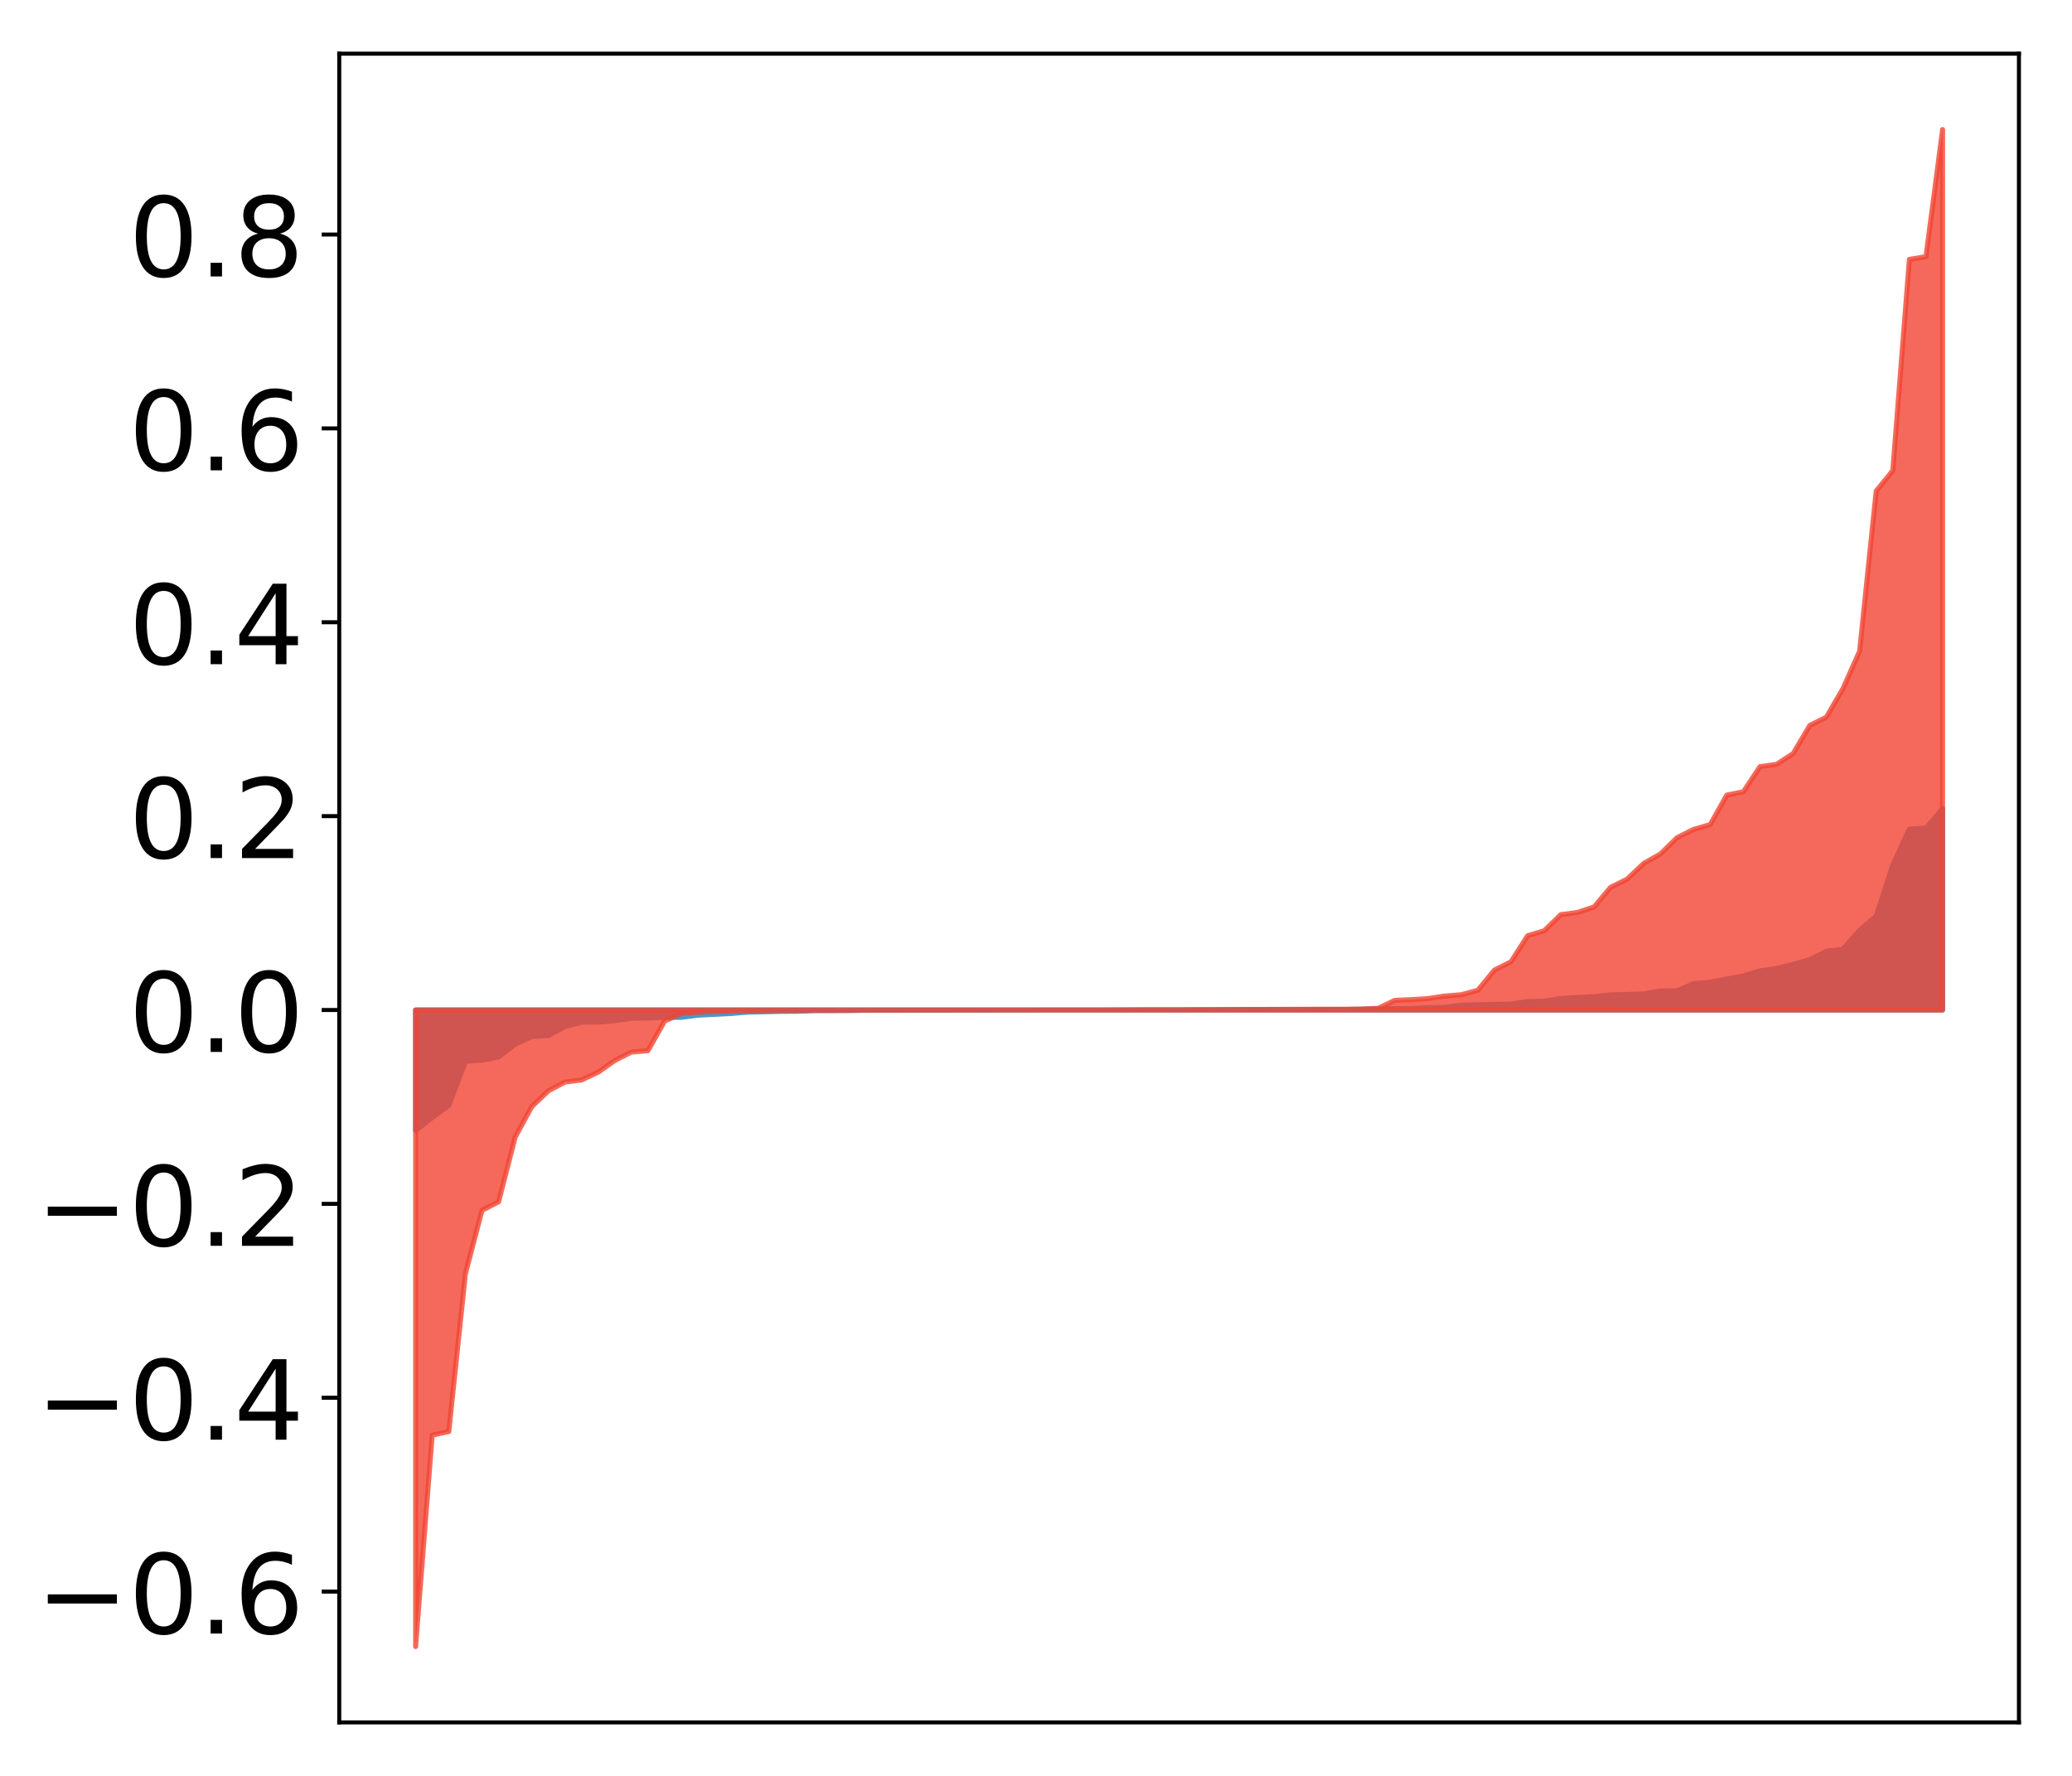 <?xml version="1.0" encoding="utf-8" standalone="no"?>
<!DOCTYPE svg PUBLIC "-//W3C//DTD SVG 1.1//EN"
  "http://www.w3.org/Graphics/SVG/1.1/DTD/svg11.dtd">
<!-- Created with matplotlib (http://matplotlib.org/) -->
<svg height="354pt" version="1.1" viewBox="0 0 413 354" width="413pt" xmlns="http://www.w3.org/2000/svg" xmlns:xlink="http://www.w3.org/1999/xlink">
 <defs>
  <style type="text/css">
*{stroke-linecap:butt;stroke-linejoin:round;}
  </style>
 </defs>
 <g id="figure_1">
  <g id="patch_1">
   <path d="M 0 354.04 
L 413.122 354.04 
L 413.122 0 
L 0 0 
z
" style="fill:#ffffff;"/>
  </g>
  <g id="axes_1">
   <g id="patch_2">
    <path d="M 67.622 343.34 
L 402.422 343.34 
L 402.422 10.7 
L 67.622 10.7 
z
" style="fill:#ffffff;"/>
   </g>
   <g id="PolyCollection_1">
    <defs>
     <path d="M 82.84 -128.681 
L 82.84 -152.708 
L 86.149 -152.708 
L 89.457 -152.708 
L 92.765 -152.708 
L 96.074 -152.708 
L 99.382 -152.708 
L 102.69 -152.708 
L 105.998 -152.708 
L 109.307 -152.708 
L 112.615 -152.708 
L 115.923 -152.708 
L 119.232 -152.708 
L 122.54 -152.708 
L 125.848 -152.708 
L 129.157 -152.708 
L 132.465 -152.708 
L 135.773 -152.708 
L 139.081 -152.708 
L 142.39 -152.708 
L 145.698 -152.708 
L 149.006 -152.708 
L 152.315 -152.708 
L 155.623 -152.708 
L 158.931 -152.708 
L 162.24 -152.708 
L 165.548 -152.708 
L 168.856 -152.708 
L 172.164 -152.708 
L 175.473 -152.708 
L 178.781 -152.708 
L 182.089 -152.708 
L 185.398 -152.708 
L 188.706 -152.708 
L 192.014 -152.708 
L 195.323 -152.708 
L 198.631 -152.708 
L 201.939 -152.708 
L 205.247 -152.708 
L 208.556 -152.708 
L 211.864 -152.708 
L 215.172 -152.708 
L 218.481 -152.708 
L 221.789 -152.708 
L 225.097 -152.708 
L 228.406 -152.708 
L 231.714 -152.708 
L 235.022 -152.708 
L 238.33 -152.708 
L 241.639 -152.708 
L 244.947 -152.708 
L 248.255 -152.708 
L 251.564 -152.708 
L 254.872 -152.708 
L 258.18 -152.708 
L 261.489 -152.708 
L 264.797 -152.708 
L 268.105 -152.708 
L 271.413 -152.708 
L 274.722 -152.708 
L 278.03 -152.708 
L 281.338 -152.708 
L 284.647 -152.708 
L 287.955 -152.708 
L 291.263 -152.708 
L 294.572 -152.708 
L 297.88 -152.708 
L 301.188 -152.708 
L 304.496 -152.708 
L 307.805 -152.708 
L 311.113 -152.708 
L 314.421 -152.708 
L 317.73 -152.708 
L 321.038 -152.708 
L 324.346 -152.708 
L 327.655 -152.708 
L 330.963 -152.708 
L 334.271 -152.708 
L 337.579 -152.708 
L 340.888 -152.708 
L 344.196 -152.708 
L 347.504 -152.708 
L 350.813 -152.708 
L 354.121 -152.708 
L 357.429 -152.708 
L 360.738 -152.708 
L 364.046 -152.708 
L 367.354 -152.708 
L 370.663 -152.708 
L 373.971 -152.708 
L 377.279 -152.708 
L 380.587 -152.708 
L 383.896 -152.708 
L 387.204 -152.708 
L 387.204 -192.87 
L 387.204 -192.87 
L 383.896 -188.942 
L 380.587 -188.783 
L 377.279 -181.6 
L 373.971 -171.402 
L 370.663 -168.604 
L 367.354 -164.829 
L 364.046 -164.429 
L 360.738 -162.73 
L 357.429 -161.796 
L 354.121 -160.978 
L 350.813 -160.513 
L 347.504 -159.496 
L 344.196 -158.897 
L 340.888 -158.235 
L 337.579 -157.961 
L 334.271 -156.529 
L 330.963 -156.5 
L 327.655 -155.908 
L 324.346 -155.811 
L 321.038 -155.731 
L 317.73 -155.362 
L 314.421 -155.204 
L 311.113 -155.002 
L 307.805 -154.457 
L 304.496 -154.405 
L 301.188 -153.896 
L 297.88 -153.823 
L 294.572 -153.752 
L 291.263 -153.678 
L 287.955 -153.243 
L 284.647 -153.16 
L 281.338 -153.006 
L 278.03 -152.98 
L 274.722 -152.907 
L 271.413 -152.86 
L 268.105 -152.823 
L 264.797 -152.803 
L 261.489 -152.796 
L 258.18 -152.795 
L 254.872 -152.789 
L 251.564 -152.786 
L 248.255 -152.765 
L 244.947 -152.756 
L 241.639 -152.751 
L 238.33 -152.75 
L 235.022 -152.736 
L 231.714 -152.736 
L 228.406 -152.73 
L 225.097 -152.73 
L 221.789 -152.717 
L 218.481 -152.715 
L 215.172 -152.715 
L 211.864 -152.713 
L 208.556 -152.707 
L 205.247 -152.701 
L 201.939 -152.695 
L 198.631 -152.694 
L 195.323 -152.685 
L 192.014 -152.684 
L 188.706 -152.681 
L 185.398 -152.678 
L 182.089 -152.666 
L 178.781 -152.665 
L 175.473 -152.664 
L 172.164 -152.658 
L 168.856 -152.586 
L 165.548 -152.581 
L 162.24 -152.561 
L 158.931 -152.449 
L 155.623 -152.434 
L 152.315 -152.349 
L 149.006 -152.286 
L 145.698 -152.015 
L 142.39 -151.843 
L 139.081 -151.673 
L 135.773 -151.244 
L 132.465 -151.235 
L 129.157 -151.108 
L 125.848 -151.069 
L 122.54 -150.582 
L 119.232 -150.295 
L 115.923 -150.286 
L 112.615 -149.422 
L 109.307 -147.605 
L 105.998 -147.431 
L 102.69 -145.89 
L 99.382 -143.353 
L 96.074 -142.705 
L 92.765 -142.492 
L 89.457 -133.677 
L 86.149 -131.282 
L 82.84 -128.681 
z
" id="mff21461866" style="stroke:#4a98c9;"/>
    </defs>
    <g clip-path="url(#p88e0971346)">
     <use style="fill:#4a98c9;stroke:#4a98c9;" x="0" xlink:href="#mff21461866" y="354.04"/>
    </g>
   </g>
   <g id="PolyCollection_2">
    <defs>
     <path d="M 82.84 -25.82 
L 82.84 -152.708 
L 86.149 -152.708 
L 89.457 -152.708 
L 92.765 -152.708 
L 96.074 -152.708 
L 99.382 -152.708 
L 102.69 -152.708 
L 105.998 -152.708 
L 109.307 -152.708 
L 112.615 -152.708 
L 115.923 -152.708 
L 119.232 -152.708 
L 122.54 -152.708 
L 125.848 -152.708 
L 129.157 -152.708 
L 132.465 -152.708 
L 135.773 -152.708 
L 139.081 -152.708 
L 142.39 -152.708 
L 145.698 -152.708 
L 149.006 -152.708 
L 152.315 -152.708 
L 155.623 -152.708 
L 158.931 -152.708 
L 162.24 -152.708 
L 165.548 -152.708 
L 168.856 -152.708 
L 172.164 -152.708 
L 175.473 -152.708 
L 178.781 -152.708 
L 182.089 -152.708 
L 185.398 -152.708 
L 188.706 -152.708 
L 192.014 -152.708 
L 195.323 -152.708 
L 198.631 -152.708 
L 201.939 -152.708 
L 205.247 -152.708 
L 208.556 -152.708 
L 211.864 -152.708 
L 215.172 -152.708 
L 218.481 -152.708 
L 221.789 -152.708 
L 225.097 -152.708 
L 228.406 -152.708 
L 231.714 -152.708 
L 235.022 -152.708 
L 238.33 -152.708 
L 241.639 -152.708 
L 244.947 -152.708 
L 248.255 -152.708 
L 251.564 -152.708 
L 254.872 -152.708 
L 258.18 -152.708 
L 261.489 -152.708 
L 264.797 -152.708 
L 268.105 -152.708 
L 271.413 -152.708 
L 274.722 -152.708 
L 278.03 -152.708 
L 281.338 -152.708 
L 284.647 -152.708 
L 287.955 -152.708 
L 291.263 -152.708 
L 294.572 -152.708 
L 297.88 -152.708 
L 301.188 -152.708 
L 304.496 -152.708 
L 307.805 -152.708 
L 311.113 -152.708 
L 314.421 -152.708 
L 317.73 -152.708 
L 321.038 -152.708 
L 324.346 -152.708 
L 327.655 -152.708 
L 330.963 -152.708 
L 334.271 -152.708 
L 337.579 -152.708 
L 340.888 -152.708 
L 344.196 -152.708 
L 347.504 -152.708 
L 350.813 -152.708 
L 354.121 -152.708 
L 357.429 -152.708 
L 360.738 -152.708 
L 364.046 -152.708 
L 367.354 -152.708 
L 370.663 -152.708 
L 373.971 -152.708 
L 377.279 -152.708 
L 380.587 -152.708 
L 383.896 -152.708 
L 387.204 -152.708 
L 387.204 -328.22 
L 387.204 -328.22 
L 383.896 -302.88 
L 380.587 -302.341 
L 377.279 -260.23 
L 373.971 -256.162 
L 370.663 -224.233 
L 367.354 -216.793 
L 364.046 -211.1 
L 360.738 -209.434 
L 357.429 -203.846 
L 354.121 -201.687 
L 350.813 -201.225 
L 347.504 -196.217 
L 344.196 -195.552 
L 340.888 -189.667 
L 337.579 -188.72 
L 334.271 -187.052 
L 330.963 -183.804 
L 327.655 -181.948 
L 324.346 -178.814 
L 321.038 -177.163 
L 317.73 -173.25 
L 314.421 -172.157 
L 311.113 -171.725 
L 307.805 -168.512 
L 304.496 -167.519 
L 301.188 -162.331 
L 297.88 -160.667 
L 294.572 -156.646 
L 291.263 -155.756 
L 287.955 -155.497 
L 284.647 -154.99 
L 281.338 -154.779 
L 278.03 -154.636 
L 274.722 -153.056 
L 271.413 -152.904 
L 268.105 -152.868 
L 264.797 -152.868 
L 261.489 -152.86 
L 258.18 -152.841 
L 254.872 -152.838 
L 251.564 -152.823 
L 248.255 -152.819 
L 244.947 -152.809 
L 241.639 -152.776 
L 238.33 -152.768 
L 235.022 -152.756 
L 231.714 -152.755 
L 228.406 -152.753 
L 225.097 -152.735 
L 221.789 -152.732 
L 218.481 -152.721 
L 215.172 -152.718 
L 211.864 -152.718 
L 208.556 -152.718 
L 205.247 -152.712 
L 201.939 -152.71 
L 198.631 -152.71 
L 195.323 -152.705 
L 192.014 -152.702 
L 188.706 -152.701 
L 185.398 -152.694 
L 182.089 -152.694 
L 178.781 -152.692 
L 175.473 -152.692 
L 172.164 -152.677 
L 168.856 -152.672 
L 165.548 -152.668 
L 162.24 -152.666 
L 158.931 -152.64 
L 155.623 -152.609 
L 152.315 -152.604 
L 149.006 -152.563 
L 145.698 -152.488 
L 142.39 -152.409 
L 139.081 -152.263 
L 135.773 -152.008 
L 132.465 -150.485 
L 129.157 -144.603 
L 125.848 -144.316 
L 122.54 -142.642 
L 119.232 -140.312 
L 115.923 -138.759 
L 112.615 -138.349 
L 109.307 -136.589 
L 105.998 -133.453 
L 102.69 -127.379 
L 99.382 -114.471 
L 96.074 -112.77 
L 92.765 -100.126 
L 89.457 -68.682 
L 86.149 -67.946 
L 82.84 -25.82 
z
" id="m756d234e51" style="stroke:#f14432;stroke-opacity:0.8;"/>
    </defs>
    <g clip-path="url(#p88e0971346)">
     <use style="fill:#f14432;fill-opacity:0.8;stroke:#f14432;stroke-opacity:0.8;" x="0" xlink:href="#m756d234e51" y="354.04"/>
    </g>
   </g>
   <g id="matplotlib.axis_1"/>
   <g id="matplotlib.axis_2">
    <g id="ytick_1">
     <g id="line2d_1">
      <defs>
       <path d="M 0 0 
L -3.5 0 
" id="mebf2d0bde1" style="stroke:#000000;stroke-width:0.8;"/>
      </defs>
      <g>
       <use style="stroke:#000000;stroke-width:0.8;" x="67.622" xlink:href="#mebf2d0bde1" y="317.268"/>
      </g>
     </g>
     <g id="text_1">
      <!-- −0.6 -->
      <defs>
       <path d="M 10.594 35.5 
L 73.188 35.5 
L 73.188 27.203 
L 10.594 27.203 
z
" id="DejaVuSans-2212"/>
       <path d="M 31.781 66.406 
Q 24.172 66.406 20.328 58.906 
Q 16.5 51.422 16.5 36.375 
Q 16.5 21.391 20.328 13.891 
Q 24.172 6.391 31.781 6.391 
Q 39.453 6.391 43.281 13.891 
Q 47.125 21.391 47.125 36.375 
Q 47.125 51.422 43.281 58.906 
Q 39.453 66.406 31.781 66.406 
z
M 31.781 74.219 
Q 44.047 74.219 50.516 64.516 
Q 56.984 54.828 56.984 36.375 
Q 56.984 17.969 50.516 8.266 
Q 44.047 -1.422 31.781 -1.422 
Q 19.531 -1.422 13.062 8.266 
Q 6.594 17.969 6.594 36.375 
Q 6.594 54.828 13.062 64.516 
Q 19.531 74.219 31.781 74.219 
z
" id="DejaVuSans-30"/>
       <path d="M 10.688 12.406 
L 21 12.406 
L 21 0 
L 10.688 0 
z
" id="DejaVuSans-2e"/>
       <path d="M 33.016 40.375 
Q 26.375 40.375 22.484 35.828 
Q 18.609 31.297 18.609 23.391 
Q 18.609 15.531 22.484 10.953 
Q 26.375 6.391 33.016 6.391 
Q 39.656 6.391 43.531 10.953 
Q 47.406 15.531 47.406 23.391 
Q 47.406 31.297 43.531 35.828 
Q 39.656 40.375 33.016 40.375 
z
M 52.594 71.297 
L 52.594 62.312 
Q 48.875 64.062 45.094 64.984 
Q 41.312 65.922 37.594 65.922 
Q 27.828 65.922 22.672 59.328 
Q 17.531 52.734 16.797 39.406 
Q 19.672 43.656 24.016 45.922 
Q 28.375 48.188 33.594 48.188 
Q 44.578 48.188 50.953 41.516 
Q 57.328 34.859 57.328 23.391 
Q 57.328 12.156 50.688 5.359 
Q 44.047 -1.422 33.016 -1.422 
Q 20.359 -1.422 13.672 8.266 
Q 6.984 17.969 6.984 36.375 
Q 6.984 53.656 15.188 63.938 
Q 23.391 74.219 37.203 74.219 
Q 40.922 74.219 44.703 73.484 
Q 48.484 72.75 52.594 71.297 
z
" id="DejaVuSans-36"/>
      </defs>
      <g transform="translate(7.2 325.627)scale(0.22 -0.22)">
       <use xlink:href="#DejaVuSans-2212"/>
       <use x="83.789" xlink:href="#DejaVuSans-30"/>
       <use x="147.412" xlink:href="#DejaVuSans-2e"/>
       <use x="179.199" xlink:href="#DejaVuSans-36"/>
      </g>
     </g>
    </g>
    <g id="ytick_2">
     <g id="line2d_2">
      <g>
       <use style="stroke:#000000;stroke-width:0.8;" x="67.622" xlink:href="#mebf2d0bde1" y="278.623"/>
      </g>
     </g>
     <g id="text_2">
      <!-- −0.4 -->
      <defs>
       <path d="M 37.797 64.312 
L 12.891 25.391 
L 37.797 25.391 
z
M 35.203 72.906 
L 47.609 72.906 
L 47.609 25.391 
L 58.016 25.391 
L 58.016 17.188 
L 47.609 17.188 
L 47.609 0 
L 37.797 0 
L 37.797 17.188 
L 4.891 17.188 
L 4.891 26.703 
z
" id="DejaVuSans-34"/>
      </defs>
      <g transform="translate(7.2 286.981)scale(0.22 -0.22)">
       <use xlink:href="#DejaVuSans-2212"/>
       <use x="83.789" xlink:href="#DejaVuSans-30"/>
       <use x="147.412" xlink:href="#DejaVuSans-2e"/>
       <use x="179.199" xlink:href="#DejaVuSans-34"/>
      </g>
     </g>
    </g>
    <g id="ytick_3">
     <g id="line2d_3">
      <g>
       <use style="stroke:#000000;stroke-width:0.8;" x="67.622" xlink:href="#mebf2d0bde1" y="239.977"/>
      </g>
     </g>
     <g id="text_3">
      <!-- −0.2 -->
      <defs>
       <path d="M 19.188 8.297 
L 53.609 8.297 
L 53.609 0 
L 7.328 0 
L 7.328 8.297 
Q 12.938 14.109 22.625 23.891 
Q 32.328 33.688 34.812 36.531 
Q 39.547 41.844 41.422 45.531 
Q 43.312 49.219 43.312 52.781 
Q 43.312 58.594 39.234 62.25 
Q 35.156 65.922 28.609 65.922 
Q 23.969 65.922 18.812 64.312 
Q 13.672 62.703 7.812 59.422 
L 7.812 69.391 
Q 13.766 71.781 18.938 73 
Q 24.125 74.219 28.422 74.219 
Q 39.75 74.219 46.484 68.547 
Q 53.219 62.891 53.219 53.422 
Q 53.219 48.922 51.531 44.891 
Q 49.859 40.875 45.406 35.406 
Q 44.188 33.984 37.641 27.219 
Q 31.109 20.453 19.188 8.297 
z
" id="DejaVuSans-32"/>
      </defs>
      <g transform="translate(7.2 248.336)scale(0.22 -0.22)">
       <use xlink:href="#DejaVuSans-2212"/>
       <use x="83.789" xlink:href="#DejaVuSans-30"/>
       <use x="147.412" xlink:href="#DejaVuSans-2e"/>
       <use x="179.199" xlink:href="#DejaVuSans-32"/>
      </g>
     </g>
    </g>
    <g id="ytick_4">
     <g id="line2d_4">
      <g>
       <use style="stroke:#000000;stroke-width:0.8;" x="67.622" xlink:href="#mebf2d0bde1" y="201.332"/>
      </g>
     </g>
     <g id="text_4">
      <!-- 0.0 -->
      <g transform="translate(25.635 209.69)scale(0.22 -0.22)">
       <use xlink:href="#DejaVuSans-30"/>
       <use x="63.623" xlink:href="#DejaVuSans-2e"/>
       <use x="95.41" xlink:href="#DejaVuSans-30"/>
      </g>
     </g>
    </g>
    <g id="ytick_5">
     <g id="line2d_5">
      <g>
       <use style="stroke:#000000;stroke-width:0.8;" x="67.622" xlink:href="#mebf2d0bde1" y="162.686"/>
      </g>
     </g>
     <g id="text_5">
      <!-- 0.2 -->
      <g transform="translate(25.635 171.045)scale(0.22 -0.22)">
       <use xlink:href="#DejaVuSans-30"/>
       <use x="63.623" xlink:href="#DejaVuSans-2e"/>
       <use x="95.41" xlink:href="#DejaVuSans-32"/>
      </g>
     </g>
    </g>
    <g id="ytick_6">
     <g id="line2d_6">
      <g>
       <use style="stroke:#000000;stroke-width:0.8;" x="67.622" xlink:href="#mebf2d0bde1" y="124.041"/>
      </g>
     </g>
     <g id="text_6">
      <!-- 0.4 -->
      <g transform="translate(25.635 132.399)scale(0.22 -0.22)">
       <use xlink:href="#DejaVuSans-30"/>
       <use x="63.623" xlink:href="#DejaVuSans-2e"/>
       <use x="95.41" xlink:href="#DejaVuSans-34"/>
      </g>
     </g>
    </g>
    <g id="ytick_7">
     <g id="line2d_7">
      <g>
       <use style="stroke:#000000;stroke-width:0.8;" x="67.622" xlink:href="#mebf2d0bde1" y="85.396"/>
      </g>
     </g>
     <g id="text_7">
      <!-- 0.6 -->
      <g transform="translate(25.635 93.754)scale(0.22 -0.22)">
       <use xlink:href="#DejaVuSans-30"/>
       <use x="63.623" xlink:href="#DejaVuSans-2e"/>
       <use x="95.41" xlink:href="#DejaVuSans-36"/>
      </g>
     </g>
    </g>
    <g id="ytick_8">
     <g id="line2d_8">
      <g>
       <use style="stroke:#000000;stroke-width:0.8;" x="67.622" xlink:href="#mebf2d0bde1" y="46.75"/>
      </g>
     </g>
     <g id="text_8">
      <!-- 0.8 -->
      <defs>
       <path d="M 31.781 34.625 
Q 24.75 34.625 20.719 30.859 
Q 16.703 27.094 16.703 20.516 
Q 16.703 13.922 20.719 10.156 
Q 24.75 6.391 31.781 6.391 
Q 38.812 6.391 42.859 10.172 
Q 46.922 13.969 46.922 20.516 
Q 46.922 27.094 42.891 30.859 
Q 38.875 34.625 31.781 34.625 
z
M 21.922 38.812 
Q 15.578 40.375 12.031 44.719 
Q 8.5 49.078 8.5 55.328 
Q 8.5 64.062 14.719 69.141 
Q 20.953 74.219 31.781 74.219 
Q 42.672 74.219 48.875 69.141 
Q 55.078 64.062 55.078 55.328 
Q 55.078 49.078 51.531 44.719 
Q 48 40.375 41.703 38.812 
Q 48.828 37.156 52.797 32.312 
Q 56.781 27.484 56.781 20.516 
Q 56.781 9.906 50.312 4.234 
Q 43.844 -1.422 31.781 -1.422 
Q 19.734 -1.422 13.25 4.234 
Q 6.781 9.906 6.781 20.516 
Q 6.781 27.484 10.781 32.312 
Q 14.797 37.156 21.922 38.812 
z
M 18.312 54.391 
Q 18.312 48.734 21.844 45.562 
Q 25.391 42.391 31.781 42.391 
Q 38.141 42.391 41.719 45.562 
Q 45.312 48.734 45.312 54.391 
Q 45.312 60.062 41.719 63.234 
Q 38.141 66.406 31.781 66.406 
Q 25.391 66.406 21.844 63.234 
Q 18.312 60.062 18.312 54.391 
z
" id="DejaVuSans-38"/>
      </defs>
      <g transform="translate(25.635 55.108)scale(0.22 -0.22)">
       <use xlink:href="#DejaVuSans-30"/>
       <use x="63.623" xlink:href="#DejaVuSans-2e"/>
       <use x="95.41" xlink:href="#DejaVuSans-38"/>
      </g>
     </g>
    </g>
   </g>
   <g id="patch_3">
    <path d="M 67.622 343.34 
L 67.622 10.7 
" style="fill:none;stroke:#000000;stroke-linecap:square;stroke-linejoin:miter;stroke-width:0.8;"/>
   </g>
   <g id="patch_4">
    <path d="M 402.422 343.34 
L 402.422 10.7 
" style="fill:none;stroke:#000000;stroke-linecap:square;stroke-linejoin:miter;stroke-width:0.8;"/>
   </g>
   <g id="patch_5">
    <path d="M 67.622 343.34 
L 402.422 343.34 
" style="fill:none;stroke:#000000;stroke-linecap:square;stroke-linejoin:miter;stroke-width:0.8;"/>
   </g>
   <g id="patch_6">
    <path d="M 67.622 10.7 
L 402.422 10.7 
" style="fill:none;stroke:#000000;stroke-linecap:square;stroke-linejoin:miter;stroke-width:0.8;"/>
   </g>
  </g>
 </g>
 <defs>
  <clipPath id="p88e0971346">
   <rect height="332.64" width="334.8" x="67.622" y="10.7"/>
  </clipPath>
 </defs>
</svg>
